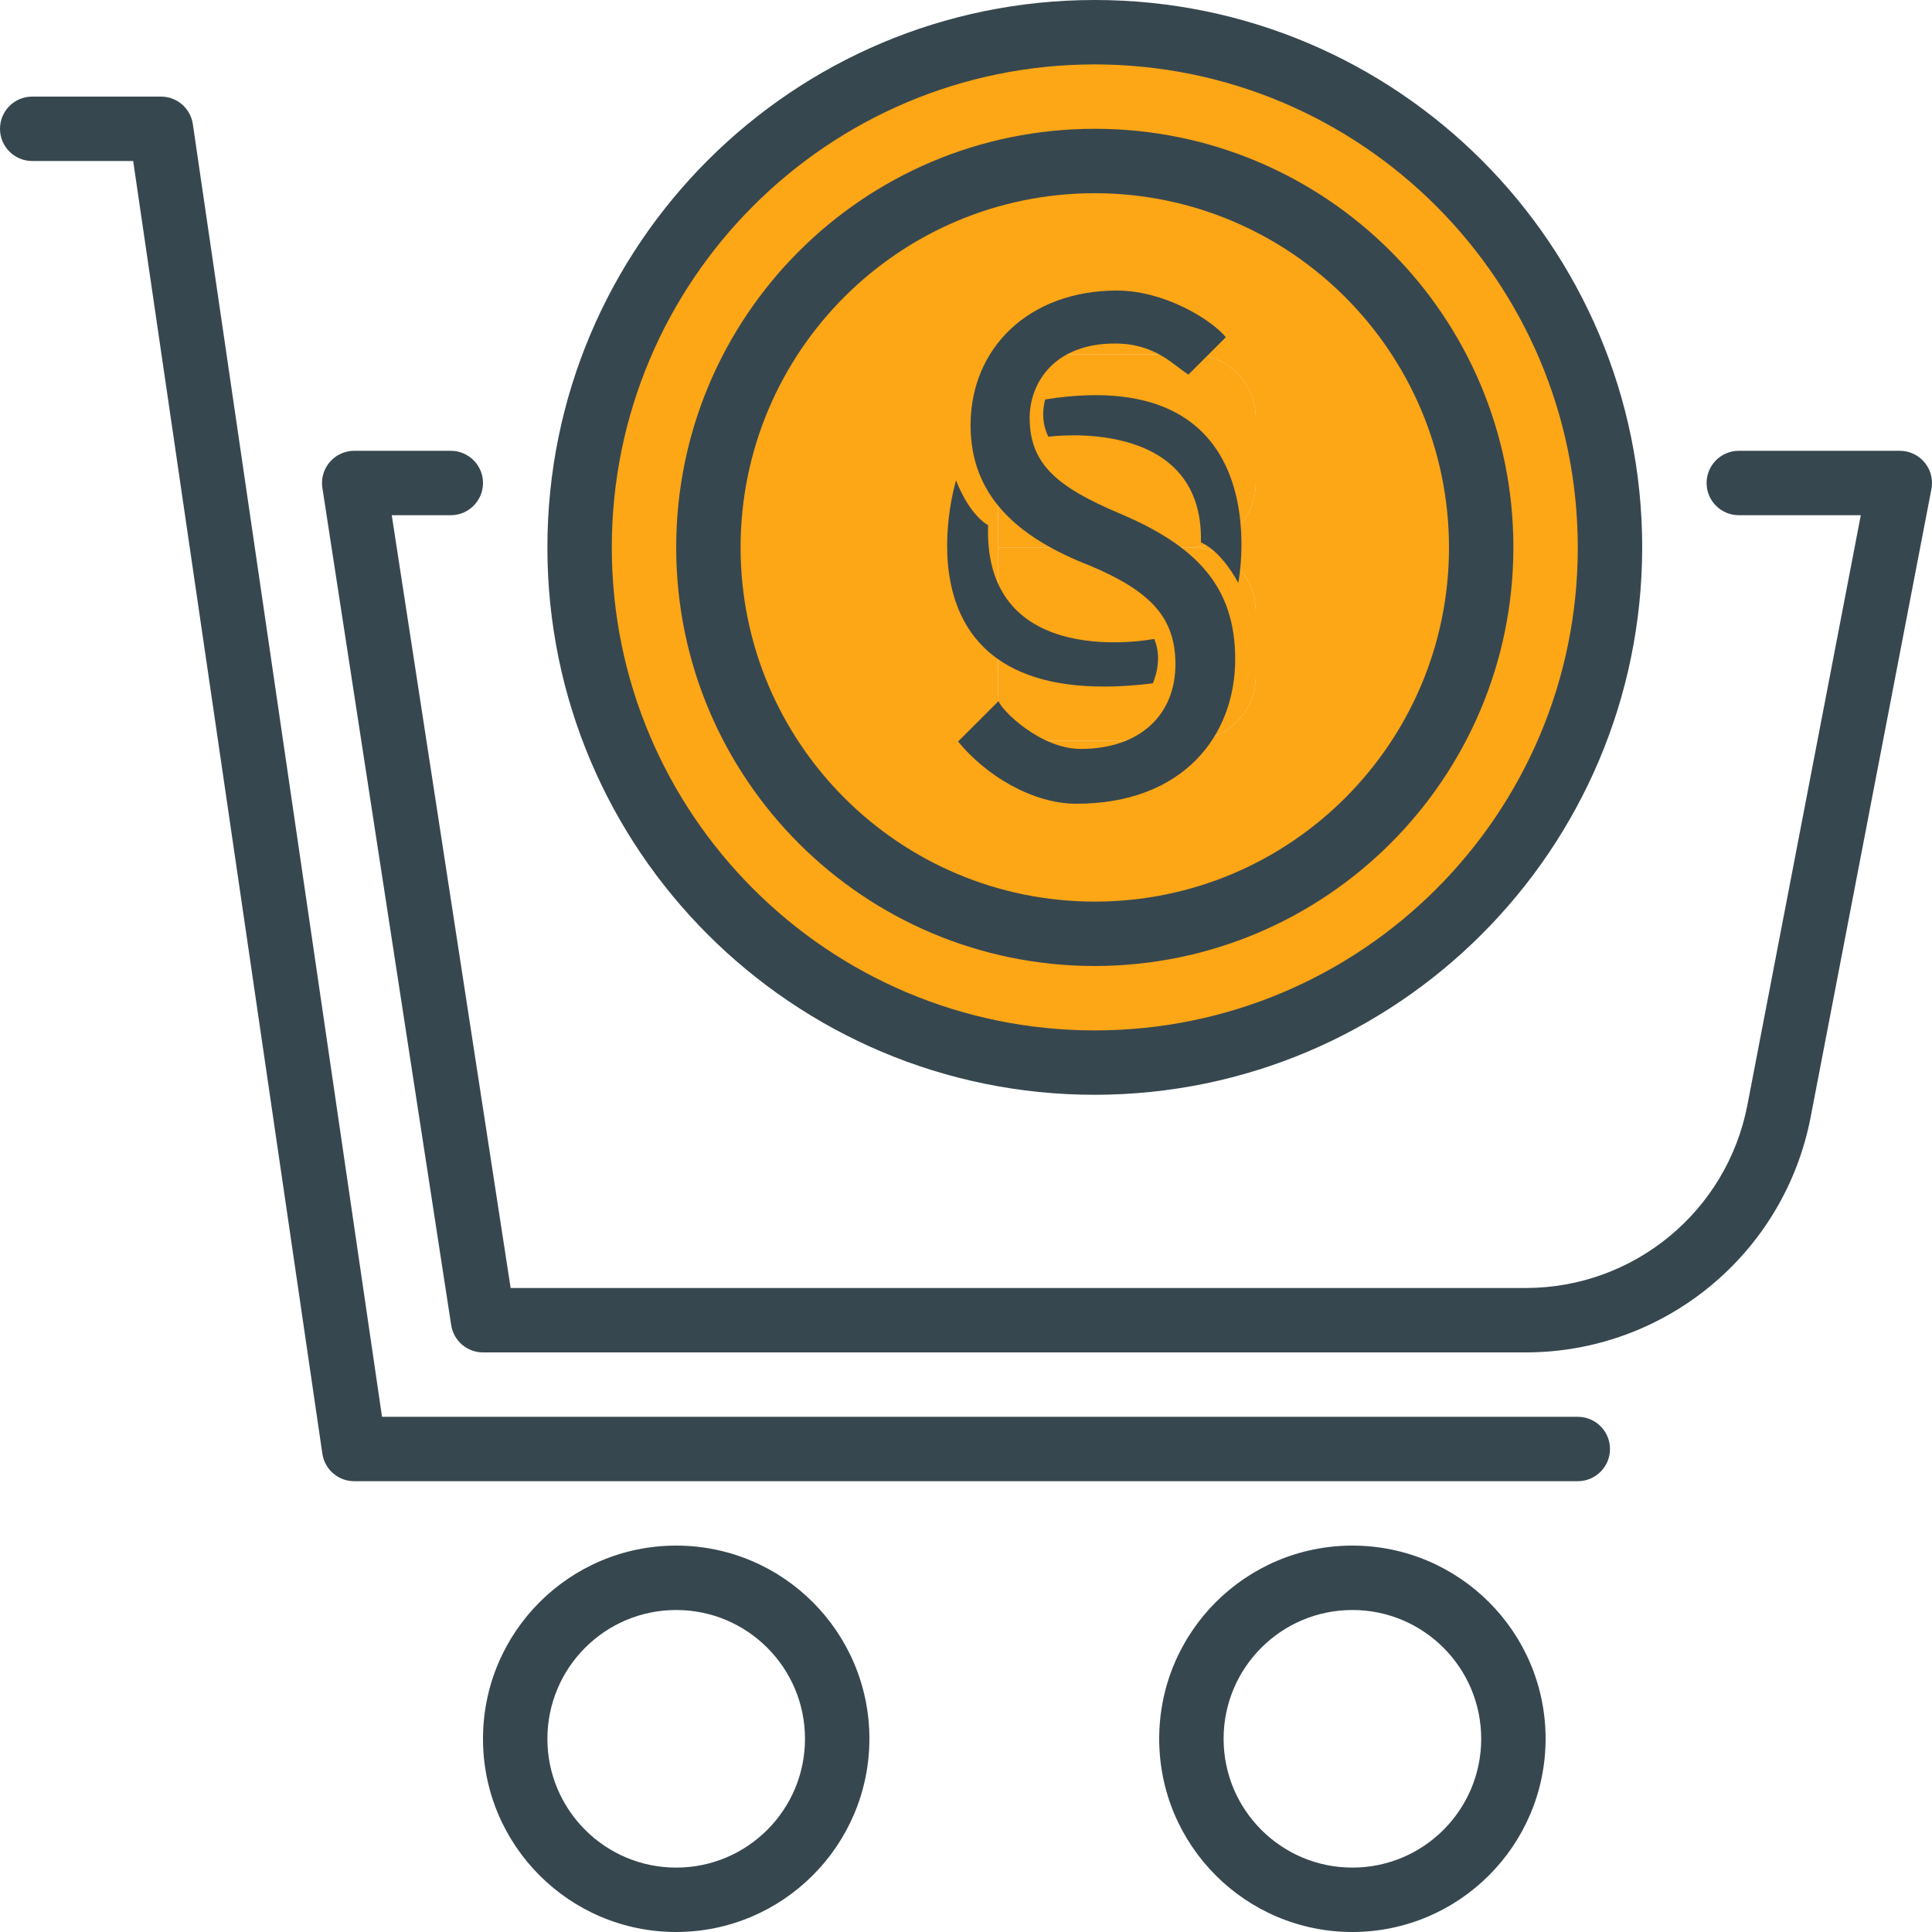 <svg width="512" height="512" viewBox="0 0 512 512" fill="none" xmlns="http://www.w3.org/2000/svg">
<path d="M136.533 273.067C211.942 273.067 273.066 211.943 273.066 136.534C273.066 61.125 211.942 -7.62939e-09 136.533 -7.62939e-09C61.124 -7.62939e-09 6.10352e-06 61.125 6.10352e-06 136.534C6.10352e-06 211.943 61.124 273.067 136.533 273.067ZM136.533 34.134C193.083 34.134 238.933 79.984 238.933 136.534C238.933 193.084 193.083 238.934 136.533 238.934C79.983 238.934 34.133 193.084 34.133 136.534C34.133 79.984 79.983 34.134 136.533 34.134Z" transform="translate(153.6 8.533)" fill="#fda616"/>
<path d="M102.4 204.8C158.95 204.8 204.8 158.95 204.8 102.4C204.8 45.85 158.95 -1.83105e-07 102.4 -1.83105e-07C45.85 -1.83105e-07 1.70898e-06 45.85 1.70898e-06 102.4C1.70898e-06 158.95 45.85 204.8 102.4 204.8ZM51.2 51.2H85.333H110.933H128C137.429 51.2 145.067 58.837 145.067 68.267V85.333C145.067 94.762 137.43 102.4 128 102.4C137.429 102.4 145.067 110.037 145.067 119.467V136.533C145.067 145.962 137.43 153.6 128 153.6H110.933H85.333H76.8V51.2H51.2V51.2Z" transform="translate(187.733 42.667)" fill="#fda616"/>
<path d="M51.2 51.201C60.629 51.201 68.267 43.564 68.267 34.134V17.067C68.267 7.638 60.63 -2.68555e-06 51.2 -2.68555e-06H-1.0498e-05V51.2H51.2V51.201Z" transform="translate(264.533 93.866)" fill="#fda616"/>
<path d="M-1.0498e-05 51.201H51.2C60.629 51.201 68.267 43.564 68.267 34.134V17.067C68.267 7.638 60.63 -5.7373e-06 51.2 -5.7373e-06H-1.0498e-05V51.201Z" transform="translate(264.533 145.066)" fill="#fda616"/>
<path d="M418.133 366.933H93.867C89.634 366.933 86.042 363.827 85.428 359.637L35.294 17.067H8.533C3.823 17.067 0 13.244 0 8.533C0 3.822 3.823 3.8147e-07 8.533 3.8147e-07H42.666C46.899 3.8147e-07 50.491 3.106 51.105 7.296L101.238 349.867H418.132C422.842 349.867 426.665 353.69 426.665 358.4C426.665 363.11 422.844 366.933 418.133 366.933Z" transform="translate(0 25.6)" fill="#37474F"/>
<path d="M51.2 102.4C22.921 102.4 0 79.479 0 51.2C0 22.921 22.921 6.10352e-06 51.2 6.10352e-06C79.479 6.10352e-06 102.4 22.921 102.4 51.2C102.374 79.462 79.462 102.374 51.2 102.4ZM51.2 17.067C32.35 17.067 17.067 32.35 17.067 51.2C17.067 70.05 32.35 85.333 51.2 85.333C70.05 85.333 85.333 70.05 85.333 51.2C85.333 32.35 70.05 17.067 51.2 17.067Z" transform="translate(128 409.6)" fill="#37474F"/>
<path d="M51.2 102.4C22.921 102.4 1.2207e-05 79.479 1.2207e-05 51.2C1.2207e-05 22.921 22.921 6.10352e-06 51.2 6.10352e-06C79.479 6.10352e-06 102.4 22.921 102.4 51.2C102.374 79.462 79.462 102.374 51.2 102.4ZM51.2 17.067C32.35 17.067 17.067 32.35 17.067 51.2C17.067 70.05 32.35 85.333 51.2 85.333C70.05 85.333 85.333 70.05 85.333 51.2C85.333 32.35 70.05 17.067 51.2 17.067Z" transform="translate(307.2 409.6)" fill="#37474F"/>
<path d="M319.076 238.933H42.664C38.457 238.933 34.873 235.861 34.233 231.697L0.1 9.83C-0.617 5.171 2.583 0.819 7.234 0.102C7.669 0.034 8.096 2.86865e-06 8.531 2.86865e-06H34.131C38.841 2.86865e-06 42.664 3.823 42.664 8.533C42.664 13.243 38.841 17.066 34.131 17.066H18.481L49.986 221.866H319.076C347.705 221.832 372.298 201.523 377.734 173.414L407.797 17.066H375.464C370.754 17.066 366.931 13.243 366.931 8.533C366.931 3.823 370.754 2.86865e-06 375.464 2.86865e-06H418.131C422.841 2.86865e-06 426.664 3.823 426.664 8.533C426.664 9.071 426.613 9.617 426.51 10.146L394.493 176.64C387.496 212.778 355.88 238.89 319.076 238.933Z" transform="translate(85.336 119.467)" fill="#37474F"/>
<path d="M110.933 221.867C49.664 221.867 -3.05176e-06 172.203 -3.05176e-06 110.934C-3.05176e-06 49.665 49.664 -5.79834e-07 110.933 -5.79834e-07C172.202 -5.79834e-07 221.866 49.664 221.866 110.933C221.798 172.169 172.169 221.799 110.933 221.867ZM110.933 17.067C59.093 17.067 17.066 59.094 17.066 110.934C17.066 162.774 59.093 204.801 110.933 204.801C162.773 204.801 204.8 162.774 204.8 110.934C204.74 59.119 162.748 17.127 110.933 17.067Z" transform="translate(179.2 34.133)" fill="#37474F"/>
<path d="M145.067 290.133C64.948 290.133 -5.7373e-06 225.186 -5.7373e-06 145.066C-5.7373e-06 64.946 64.948 0 145.067 0C225.186 0 290.134 64.947 290.134 145.067C290.049 225.152 225.153 290.048 145.067 290.133ZM145.067 17.067C74.377 17.067 17.067 74.377 17.067 145.067C17.067 215.757 74.377 273.067 145.067 273.067C215.757 273.067 273.067 215.757 273.067 145.067C272.991 74.411 215.723 17.143 145.067 17.067Z" transform="translate(145.066)" fill="#37474F"/>
<path d="M10.728 108.8C11.552 111.272 21.827 121.472 32.506 121.472C48.349 121.472 57.603 112.308 57.603 99.051C57.603 86.766 51.194 79.747 34.999 72.923C15.42 65.32 3.317 54.205 3.317 35.681C3.317 15.208 18.803 -6.565e-08 42.117 -6.565e-08C54.399 -6.565e-08 66.841 7.417 70.968 12.362L61.064 22.255C57.15 19.915 52.449 14.037 41.583 14.037C25.215 14.037 18.978 24.762 18.978 33.731C18.978 46.016 26.278 52.059 42.829 59.078C63.12 67.657 73.443 78.382 73.443 97.685C73.443 117.964 59.66 136 31.357 136C19.788 136 7.426 128.583 -7.01065e-07 119.516L10.728 108.8Z" transform="translate(253.896 77)" fill="#37474F"/>
<path d="M0.538 1.126C0.538 1.126 -1.111 6.071 1.365 11.016C1.365 11.016 42.623 5.245 41.799 39.042C41.799 39.042 46.75 40.689 51.7 49.755C51.7 49.755 63.253 -8.766 0.538 1.126V1.126Z" transform="translate(276.462 104.723)" fill="#37474F"/>
<path d="M54.501 53.783C54.501 53.783 57.372 47.777 54.882 42.006C54.882 42.006 9.512 51.073 10.856 11.86C10.856 11.86 6.146 9.609 2.362 -1.75067e-07C2.376 -1.75067e-07 -16.91 62.612 54.501 53.783Z" transform="translate(251 127.31)" fill="#37474F"/>
</svg>
